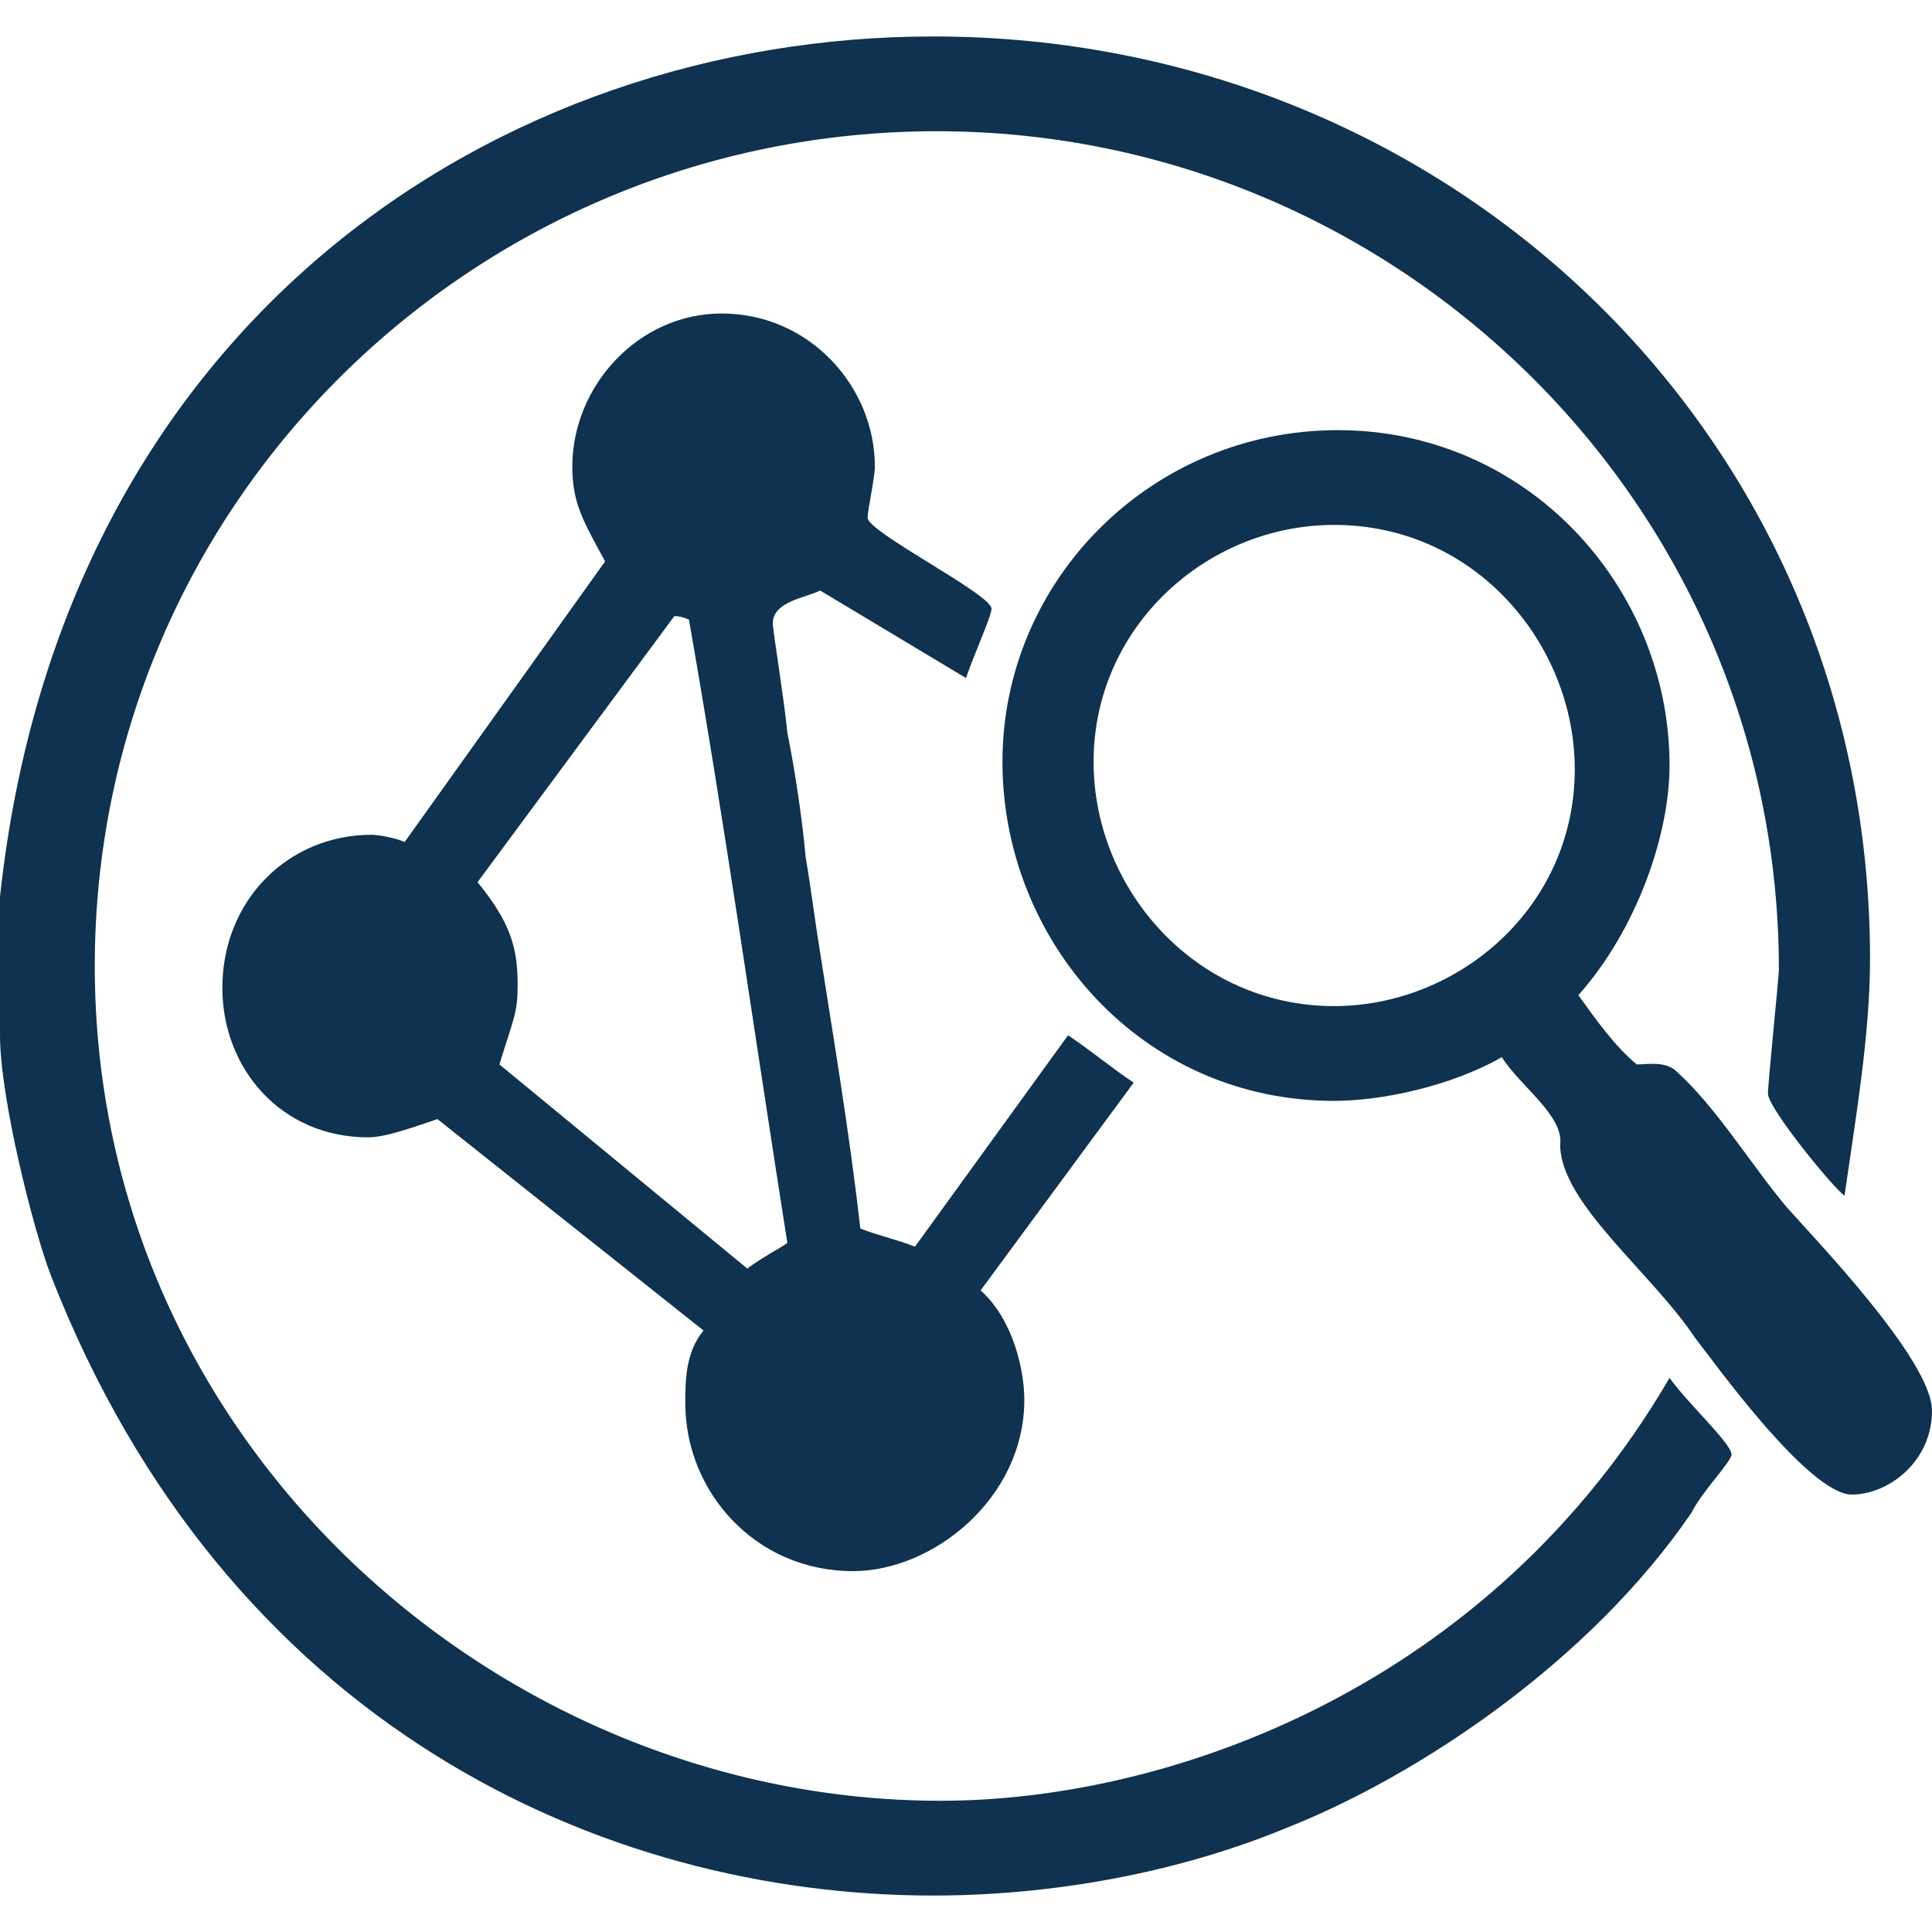 <svg xmlns="http://www.w3.org/2000/svg" version="1.1" xmlns:xlink="http://www.w3.org/1999/xlink" width="1024" height="1024"><svg viewBox="0 0 1024 1024" version="1.1" width="1024" height="1024" id="SvgjsSvg1007" sodipodi:docname="icons-vector.svg" inkscape:version="1.4.2 (ebf0e940d0, 2025-05-08)" xmlns:inkscape="http://www.inkscape.org/namespaces/inkscape" xmlns:sodipodi="http://sodipodi.sourceforge.net/DTD/sodipodi-0.dtd" xmlns="http://www.w3.org/2000/svg" xmlns:svg="http://www.w3.org/2000/svg">
  <defs id="SvgjsDefs1006"></defs>
  <sodipodi:namedview id="SvgjsSodipodi:namedview1005" pagecolor="#ffffff" bordercolor="#000000" borderopacity="0.25" inkscape:showpageshadow="2" inkscape:pageopacity="0.0" inkscape:pagecheckerboard="0" inkscape:deskcolor="#d1d1d1" inkscape:zoom="0.36132812" inkscape:cx="510.61622" inkscape:cy="510.61622" inkscape:window-width="1886" inkscape:window-height="1024" inkscape:window-x="2575" inkscape:window-y="37" inkscape:window-maximized="1" inkscape:current-layer="svg4"></sodipodi:namedview>
  <path d="m 991.155,508.136 c 0,40.574 -7.728,85.011 -13.525,125.585 -5.796,-3.864 -40.574,-46.37 -40.574,-54.098 0,-5.796 5.796,-61.826 5.796,-65.691 0,-247.306 -202.868,-444.377 -446.309,-444.377 -245.374,0 -446.309,197.072 -446.309,442.445 0,253.102 214.46,442.445 448.242,442.445 123.653,0 291.743,-61.826 386.415,-224.121 9.66,13.525 32.845,34.777 32.845,40.574 0,3.864 -15.457,19.321 -21.253,30.913 -54.098,79.215 -144.906,139.109 -212.528,166.159 -59.894,25.117 -127.517,36.709 -189.343,36.709 -175.819,0 -374.823,-90.808 -467.562,-328.453 C 17.389,651.109 0,581.555 0,548.709 V 475.291 C 32.845,170.023 264.694,19.321 494.611,19.321 c 274.355,0 496.543,212.528 496.543,488.815 z M 463.698,247.306 c 0,5.796 -3.864,23.185 -3.864,27.049 0,7.728 65.691,40.574 65.691,48.302 0,3.864 -9.66,25.117 -13.525,36.709 l -77.283,-46.37 c -7.728,3.864 -25.117,5.796 -25.117,17.389 0,3.864 5.796,38.642 7.728,57.962 3.864,19.321 7.728,44.438 9.66,65.691 1.932,11.592 3.864,25.117 5.796,38.642 7.728,50.234 17.389,106.264 23.185,158.43 9.66,3.864 19.321,5.796 28.981,9.66 l 81.147,-112.06 c 11.592,7.728 23.185,17.389 34.777,25.117 l -81.147,110.128 c 17.389,15.457 23.185,42.506 23.185,57.962 0,52.166 -48.302,90.808 -90.808,90.808 -52.166,0 -88.875,-42.506 -88.875,-88.875 0,-11.592 0,-27.049 9.66,-38.642 L 231.849,593.147 c -11.592,3.864 -27.049,9.66 -36.709,9.66 -46.37,0 -77.283,-36.709 -77.283,-79.215 0,-46.37 34.777,-81.147 79.215,-81.147 3.864,0 13.525,1.932 17.389,3.864 L 320.725,297.54 c -11.592,-21.253 -17.389,-30.913 -17.389,-50.234 0,-42.506 34.777,-81.147 79.215,-81.147 46.37,0 81.147,38.642 81.147,81.147 z m 421.192,158.43 c 0,36.709 -17.389,86.943 -48.302,121.721 9.66,13.525 19.321,27.049 30.913,36.709 5.796,0 15.457,-1.932 21.253,3.864 21.253,19.321 38.642,48.302 57.962,71.487 C 960.242,654.974 1024,720.664 1024,747.713 c 0,27.049 -23.185,44.438 -42.506,44.438 -23.185,0 -75.351,-73.419 -83.079,-83.079 -23.185,-34.777 -71.487,-71.487 -71.487,-102.4 1.932,-15.457 -21.253,-30.913 -30.913,-46.37 -27.049,15.457 -63.758,23.185 -88.875,23.185 -102.4,0 -175.819,-85.011 -175.819,-179.683 0,-96.604 79.215,-175.819 177.751,-175.819 100.468,0 175.819,83.079 175.819,177.751 z m -50.234,1.932 c 0,73.419 -61.826,125.585 -127.517,125.585 -73.419,0 -127.517,-61.826 -127.517,-129.449 0,-71.487 59.894,-125.585 127.517,-125.585 75.351,0 127.517,63.758 127.517,129.449 z m -469.494,-79.215 c 19.321,110.128 34.777,220.257 52.166,330.385 -5.796,3.864 -13.525,7.728 -21.253,13.525 L 264.694,564.166 c 7.728,-25.117 9.66,-27.049 9.66,-42.506 0,-19.321 -3.864,-32.845 -21.253,-54.098 L 357.434,326.521 c 3.864,0 7.728,1.932 7.728,1.932 z" fill-rule="evenodd" fill="#0e324f" id="SvgjsPath1004" style="stroke-width:1.932"></path>
</svg><style>@media (prefers-color-scheme: light) { :root { filter: none; } }
@media (prefers-color-scheme: dark) { :root { filter: none; } }
</style></svg>